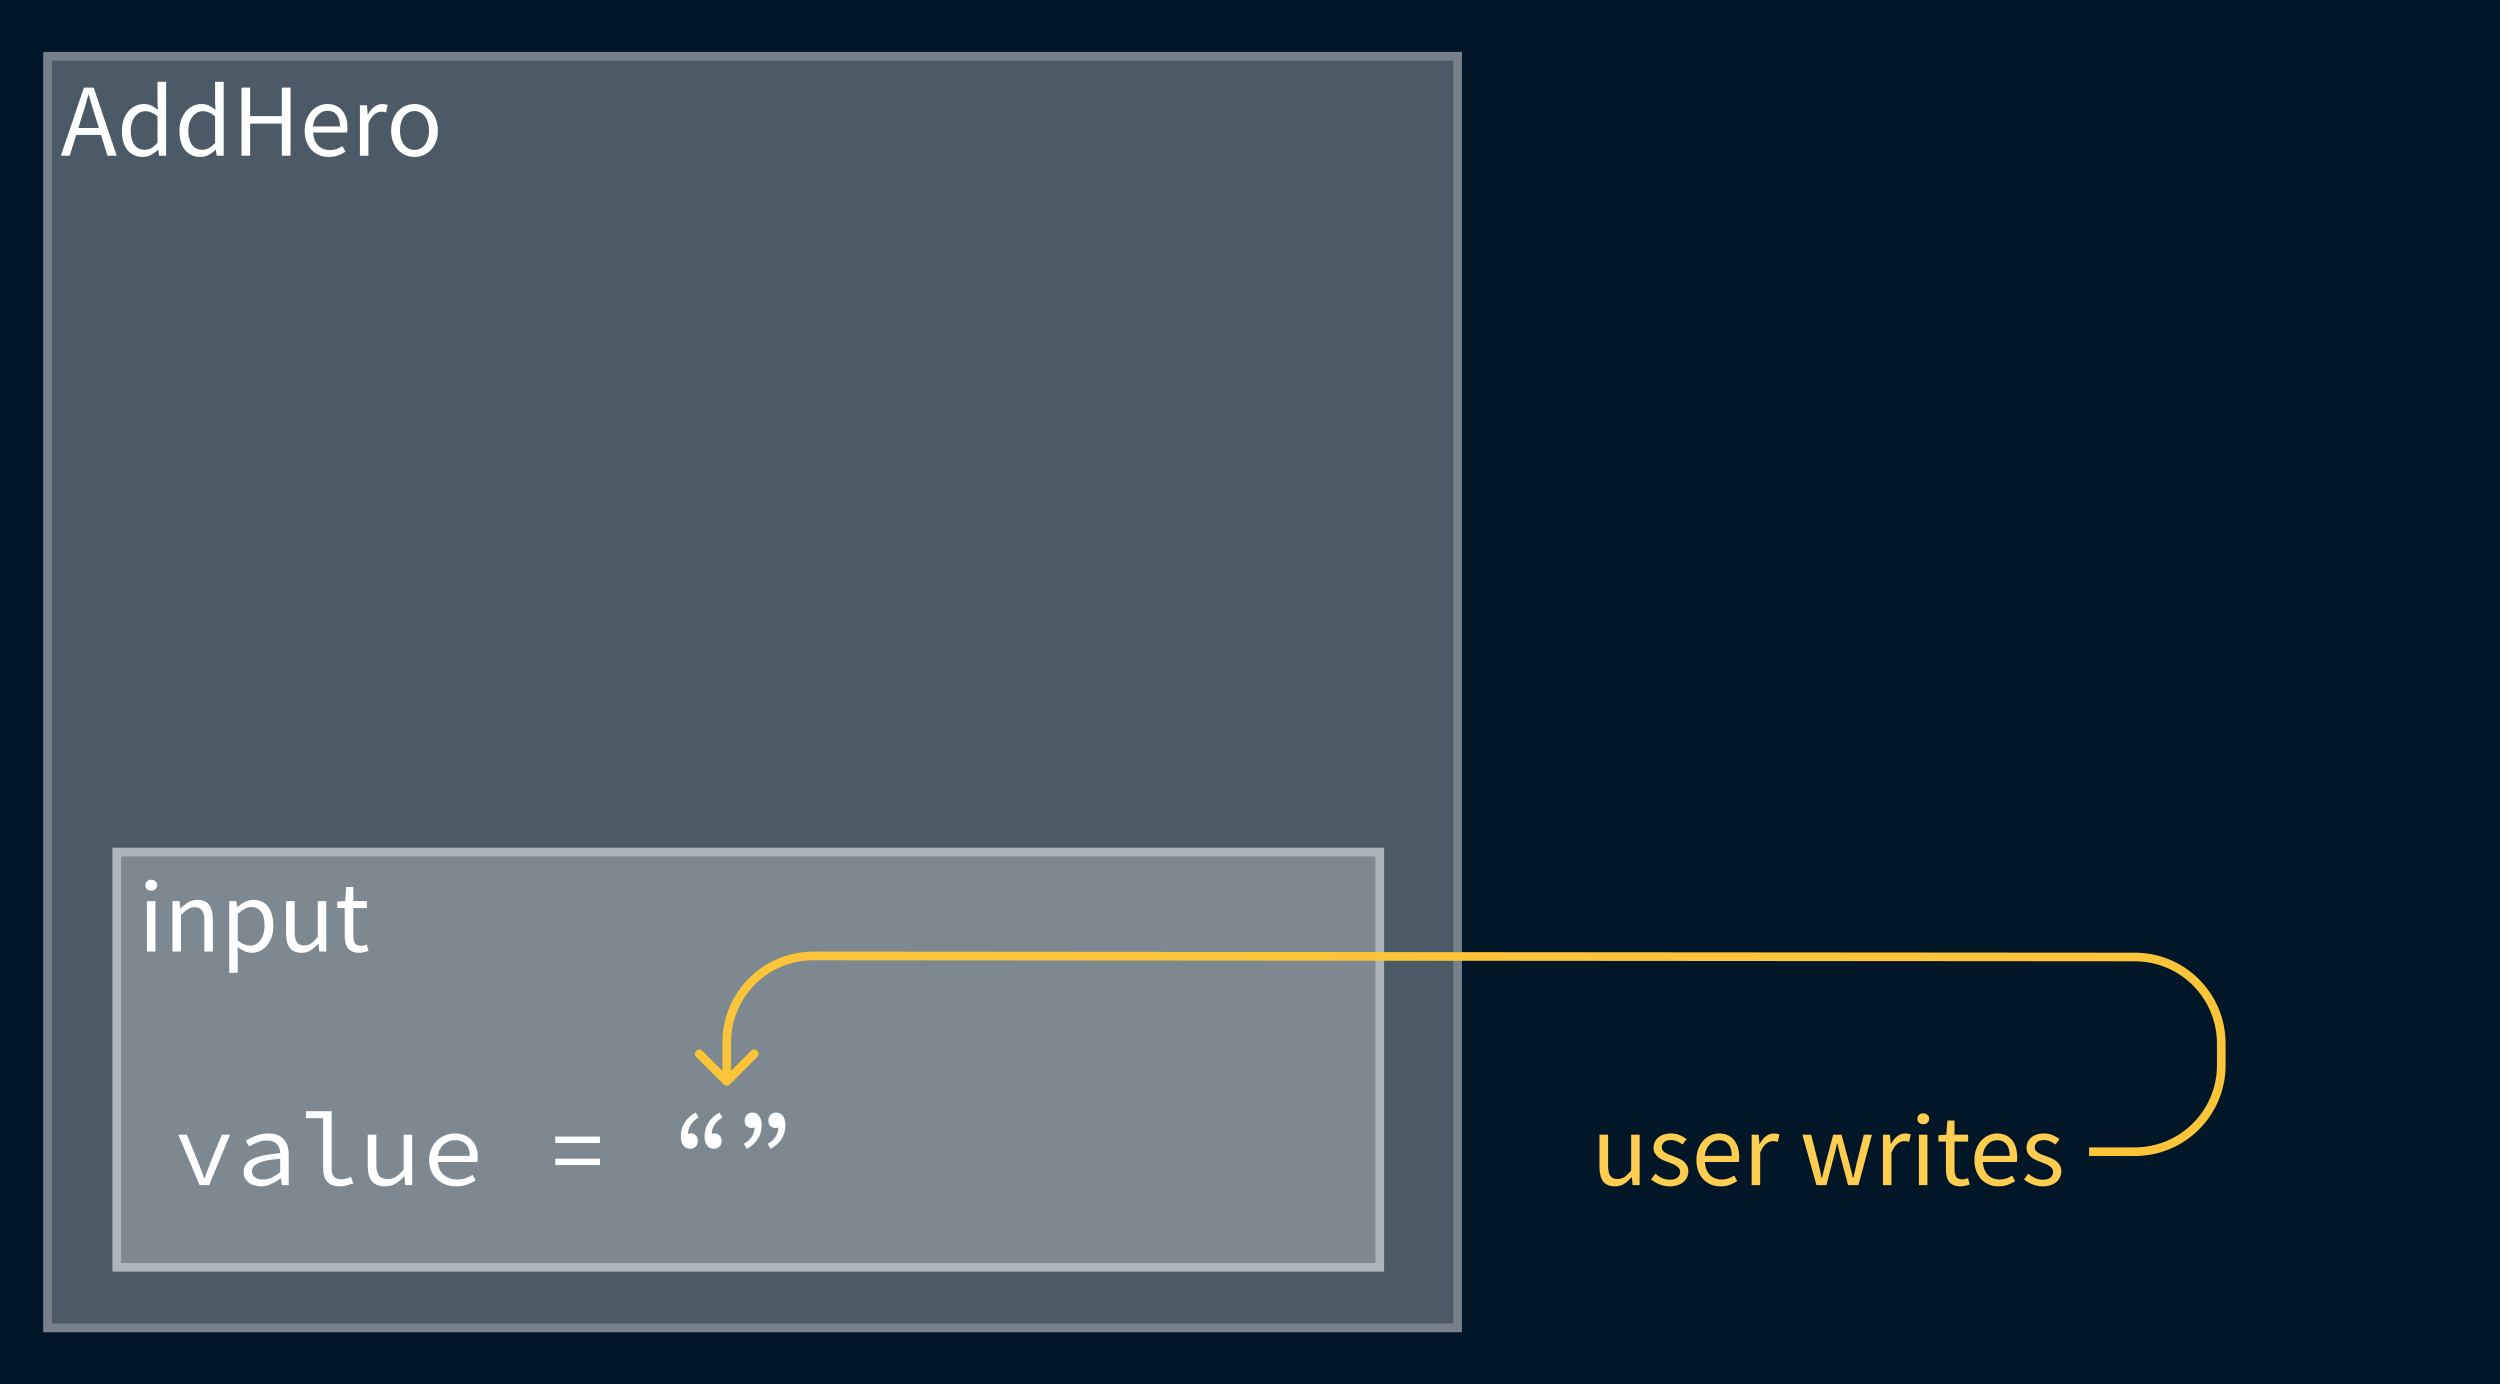 <svg width="289" height="160" viewBox="0 0 289 160" fill="none" xmlns="http://www.w3.org/2000/svg">
<rect x="0" y="0" width="289" height="160" fill="#808080" stroke="none"/>
<g clip-path="url(#clip0)">
<rect width="289" height="160" fill="#011627"/>
<path d="M5 6H169V154H5V6Z" fill="white" fill-opacity="0.29"/>
<path d="M5.5 6.5H168.5V153.5H5.5V6.5Z" stroke="white" stroke-opacity="0.24"/>
<path d="M13 98H160V147H13V98Z" fill="white" fill-opacity="0.28"/>
<path d="M13.5 98.5H159.5V146.5H13.5V98.5Z" stroke="white" stroke-opacity="0.37"/>
<path d="M16.984 110V104.168H17.968V110H16.984ZM17.488 102.968C17.296 102.968 17.132 102.908 16.996 102.788C16.868 102.668 16.804 102.516 16.804 102.332C16.804 102.14 16.868 101.988 16.996 101.876C17.132 101.756 17.296 101.696 17.488 101.696C17.68 101.696 17.84 101.756 17.968 101.876C18.104 101.988 18.172 102.14 18.172 102.332C18.172 102.516 18.104 102.668 17.968 102.788C17.84 102.908 17.68 102.968 17.488 102.968ZM19.937 110V104.168H20.753L20.837 105.008H20.873C21.153 104.728 21.445 104.496 21.749 104.312C22.061 104.12 22.421 104.024 22.829 104.024C23.445 104.024 23.893 104.216 24.173 104.6C24.461 104.984 24.605 105.552 24.605 106.304V110H23.621V106.436C23.621 105.884 23.533 105.488 23.357 105.248C23.181 105 22.901 104.876 22.517 104.876C22.213 104.876 21.945 104.952 21.713 105.104C21.481 105.256 21.217 105.48 20.921 105.776V110H19.937ZM26.5 112.46V104.168H27.316L27.4 104.84H27.436C27.7 104.616 27.988 104.424 28.3 104.264C28.62 104.104 28.952 104.024 29.296 104.024C29.672 104.024 30.004 104.096 30.292 104.24C30.58 104.376 30.82 104.576 31.012 104.84C31.204 105.096 31.348 105.408 31.444 105.776C31.548 106.136 31.6 106.544 31.6 107C31.6 107.496 31.532 107.94 31.396 108.332C31.26 108.716 31.076 109.044 30.844 109.316C30.612 109.588 30.344 109.796 30.04 109.94C29.736 110.076 29.416 110.144 29.08 110.144C28.808 110.144 28.536 110.084 28.264 109.964C28 109.844 27.732 109.68 27.46 109.472L27.484 110.492V112.46H26.5ZM28.912 109.316C29.152 109.316 29.372 109.264 29.572 109.16C29.78 109.048 29.956 108.896 30.1 108.704C30.252 108.504 30.368 108.26 30.448 107.972C30.536 107.684 30.58 107.36 30.58 107C30.58 106.68 30.552 106.388 30.496 106.124C30.44 105.86 30.348 105.636 30.22 105.452C30.1 105.26 29.94 105.112 29.74 105.008C29.548 104.904 29.316 104.852 29.044 104.852C28.796 104.852 28.544 104.92 28.288 105.056C28.04 105.192 27.772 105.388 27.484 105.644V108.704C27.748 108.928 28.004 109.088 28.252 109.184C28.5 109.272 28.72 109.316 28.912 109.316ZM34.86 110.144C34.236 110.144 33.78 109.952 33.492 109.568C33.212 109.184 33.072 108.616 33.072 107.864V104.168H34.068V107.732C34.068 108.284 34.152 108.684 34.32 108.932C34.496 109.172 34.776 109.292 35.16 109.292C35.464 109.292 35.732 109.216 35.964 109.064C36.196 108.904 36.452 108.652 36.732 108.308V104.168H37.716V110H36.9L36.816 109.088H36.78C36.508 109.408 36.22 109.664 35.916 109.856C35.62 110.048 35.268 110.144 34.86 110.144ZM41.519 110.144C41.207 110.144 40.943 110.096 40.727 110C40.519 109.904 40.347 109.772 40.211 109.604C40.083 109.436 39.991 109.232 39.935 108.992C39.879 108.752 39.851 108.488 39.851 108.2V104.972H38.987V104.228L39.899 104.168L40.019 102.536H40.847V104.168H42.419V104.972H40.847V108.212C40.847 108.572 40.911 108.852 41.039 109.052C41.175 109.244 41.411 109.34 41.747 109.34C41.851 109.34 41.963 109.324 42.083 109.292C42.203 109.26 42.311 109.224 42.407 109.184L42.599 109.928C42.439 109.984 42.263 110.032 42.071 110.072C41.887 110.12 41.703 110.144 41.519 110.144Z" fill="white"/>
<path d="M20.612 131.168H21.608L22.952 134.48C23.072 134.776 23.184 135.068 23.288 135.356C23.4 135.636 23.508 135.916 23.612 136.196H23.66C23.764 135.916 23.864 135.636 23.96 135.356C24.064 135.068 24.176 134.776 24.296 134.48L25.64 131.168H26.588L24.176 137H23.072L20.612 131.168ZM28.167 135.488C28.167 135.16 28.243 134.876 28.395 134.636C28.555 134.388 28.803 134.176 29.139 134C29.483 133.824 29.923 133.68 30.459 133.568C30.995 133.456 31.639 133.368 32.391 133.304C32.383 133.104 32.351 132.916 32.295 132.74C32.239 132.564 32.151 132.412 32.031 132.284C31.911 132.148 31.751 132.04 31.551 131.96C31.359 131.88 31.123 131.84 30.843 131.84C30.459 131.84 30.091 131.916 29.739 132.068C29.387 132.212 29.075 132.368 28.803 132.536L28.419 131.864C28.563 131.768 28.731 131.672 28.923 131.576C29.123 131.472 29.331 131.38 29.547 131.3C29.771 131.22 30.007 131.156 30.255 131.108C30.503 131.052 30.755 131.024 31.011 131.024C31.811 131.024 32.403 131.244 32.787 131.684C33.179 132.116 33.375 132.696 33.375 133.424V137H32.571L32.487 136.208H32.451C32.123 136.464 31.759 136.684 31.359 136.868C30.967 137.052 30.563 137.144 30.147 137.144C29.875 137.144 29.619 137.104 29.379 137.024C29.139 136.952 28.927 136.848 28.743 136.712C28.567 136.568 28.427 136.396 28.323 136.196C28.219 135.988 28.167 135.752 28.167 135.488ZM29.127 135.416C29.127 135.584 29.163 135.728 29.235 135.848C29.307 135.96 29.399 136.056 29.511 136.136C29.631 136.208 29.767 136.264 29.919 136.304C30.079 136.336 30.243 136.352 30.411 136.352C30.747 136.352 31.075 136.28 31.395 136.136C31.723 135.984 32.055 135.768 32.391 135.488V133.952C31.767 134 31.243 134.068 30.819 134.156C30.403 134.244 30.067 134.352 29.811 134.48C29.563 134.6 29.387 134.74 29.283 134.9C29.179 135.052 29.127 135.224 29.127 135.416ZM35.363 128.456H38.339V135.116C38.339 135.548 38.439 135.86 38.639 136.052C38.847 136.236 39.127 136.328 39.479 136.328C39.799 136.328 40.167 136.236 40.583 136.052L40.835 136.796C40.571 136.892 40.323 136.972 40.091 137.036C39.859 137.108 39.583 137.144 39.263 137.144C38.639 137.144 38.163 136.968 37.835 136.616C37.515 136.264 37.355 135.74 37.355 135.044V129.26H35.363V128.456ZM47.646 137H46.842L46.758 135.98H46.71C46.414 136.324 46.09 136.604 45.738 136.82C45.394 137.036 44.994 137.144 44.538 137.144C43.834 137.144 43.318 136.948 42.99 136.556C42.67 136.156 42.51 135.568 42.51 134.792V131.168H43.506V134.66C43.506 135.212 43.606 135.624 43.806 135.896C44.014 136.16 44.362 136.292 44.85 136.292C45.186 136.292 45.49 136.208 45.762 136.04C46.034 135.864 46.334 135.588 46.662 135.212V131.168H47.646V137ZM49.609 134.096C49.609 133.616 49.693 133.188 49.861 132.812C50.029 132.428 50.249 132.104 50.521 131.84C50.801 131.576 51.117 131.376 51.469 131.24C51.829 131.096 52.197 131.024 52.573 131.024C52.989 131.024 53.361 131.092 53.689 131.228C54.017 131.356 54.293 131.54 54.517 131.78C54.749 132.02 54.925 132.308 55.045 132.644C55.165 132.98 55.225 133.352 55.225 133.76C55.225 133.864 55.221 133.968 55.213 134.072C55.213 134.168 55.205 134.252 55.189 134.324H50.629C50.637 134.636 50.697 134.916 50.809 135.164C50.929 135.412 51.085 135.624 51.277 135.8C51.477 135.976 51.709 136.112 51.973 136.208C52.245 136.304 52.541 136.352 52.861 136.352C53.205 136.352 53.517 136.304 53.797 136.208C54.085 136.112 54.365 135.98 54.637 135.812L54.985 136.46C54.697 136.644 54.369 136.804 54.001 136.94C53.633 137.076 53.213 137.144 52.741 137.144C52.309 137.144 51.901 137.076 51.517 136.94C51.141 136.796 50.809 136.596 50.521 136.34C50.241 136.076 50.017 135.756 49.849 135.38C49.689 135.004 49.609 134.576 49.609 134.096ZM54.313 133.616C54.313 133.032 54.161 132.584 53.857 132.272C53.553 131.96 53.129 131.804 52.585 131.804C52.345 131.804 52.113 131.844 51.889 131.924C51.673 132.004 51.477 132.124 51.301 132.284C51.125 132.436 50.977 132.624 50.857 132.848C50.737 133.072 50.657 133.328 50.617 133.616H54.313ZM64.192 131.384H69.352V132.128H64.192V131.384ZM64.192 133.94H69.352V134.684H64.192V133.94ZM80.754 129.188C80.379 129.404 80.082 129.672 79.867 129.992C79.659 130.304 79.543 130.668 79.519 131.084C79.615 131.036 79.719 131.012 79.831 131.012C80.079 131.012 80.278 131.092 80.43 131.252C80.591 131.412 80.671 131.62 80.671 131.876C80.671 132.156 80.587 132.38 80.418 132.548C80.251 132.716 80.038 132.8 79.782 132.8C79.471 132.8 79.21 132.676 79.002 132.428C78.802 132.172 78.703 131.816 78.703 131.36C78.703 130.76 78.855 130.224 79.159 129.752C79.463 129.272 79.886 128.892 80.43 128.612L80.754 129.188ZM83.502 129.188C83.126 129.404 82.831 129.672 82.615 129.992C82.406 130.304 82.29 130.668 82.266 131.084C82.362 131.036 82.466 131.012 82.579 131.012C82.826 131.012 83.026 131.092 83.178 131.252C83.338 131.412 83.418 131.62 83.418 131.876C83.418 132.156 83.335 132.38 83.166 132.548C82.999 132.716 82.787 132.8 82.531 132.8C82.219 132.8 81.959 132.676 81.751 132.428C81.55 132.172 81.451 131.816 81.451 131.36C81.451 130.76 81.603 130.224 81.906 129.752C82.21 129.272 82.635 128.892 83.178 128.612L83.502 129.188ZM85.994 132.224C86.378 132.016 86.674 131.756 86.882 131.444C87.098 131.124 87.218 130.752 87.242 130.328C87.146 130.376 87.042 130.4 86.93 130.4C86.674 130.4 86.466 130.324 86.306 130.172C86.154 130.012 86.078 129.804 86.078 129.548C86.078 129.268 86.162 129.044 86.33 128.876C86.498 128.7 86.71 128.612 86.966 128.612C87.286 128.612 87.546 128.74 87.746 128.996C87.946 129.252 88.046 129.608 88.046 130.064C88.046 130.664 87.894 131.2 87.59 131.672C87.286 132.144 86.866 132.52 86.33 132.8L85.994 132.224ZM88.742 132.224C89.126 132.016 89.422 131.756 89.63 131.444C89.846 131.124 89.966 130.752 89.99 130.328C89.894 130.376 89.79 130.4 89.678 130.4C89.422 130.4 89.214 130.324 89.054 130.172C88.902 130.012 88.826 129.804 88.826 129.548C88.826 129.268 88.91 129.044 89.078 128.876C89.246 128.7 89.458 128.612 89.714 128.612C90.034 128.612 90.294 128.74 90.494 128.996C90.694 129.252 90.794 129.608 90.794 130.064C90.794 130.664 90.642 131.2 90.338 131.672C90.034 132.144 89.614 132.52 89.078 132.8L88.742 132.224Z" fill="white"/>
<path d="M9.436 13.596L9.064 14.796H11.428L11.056 13.596C10.912 13.156 10.776 12.72 10.648 12.288C10.52 11.848 10.392 11.4 10.264 10.944H10.216C10.096 11.4 9.972 11.848 9.844 12.288C9.716 12.72 9.58 13.156 9.436 13.596ZM7.036 18L9.7 10.128H10.828L13.492 18H12.424L11.68 15.6H8.812L8.056 18H7.036ZM16.503 18.144C15.767 18.144 15.179 17.88 14.739 17.352C14.307 16.824 14.091 16.072 14.091 15.096C14.091 14.624 14.159 14.2 14.295 13.824C14.439 13.44 14.627 13.116 14.859 12.852C15.091 12.588 15.359 12.384 15.663 12.24C15.967 12.096 16.287 12.024 16.623 12.024C16.959 12.024 17.251 12.084 17.499 12.204C17.747 12.324 17.999 12.488 18.255 12.696L18.207 11.7V9.456H19.203V18H18.387L18.303 17.316H18.267C18.035 17.54 17.767 17.736 17.463 17.904C17.167 18.064 16.847 18.144 16.503 18.144ZM16.719 17.316C16.991 17.316 17.247 17.252 17.487 17.124C17.727 16.988 17.967 16.784 18.207 16.512V13.464C17.959 13.24 17.719 13.084 17.487 12.996C17.263 12.9 17.031 12.852 16.791 12.852C16.559 12.852 16.339 12.908 16.131 13.02C15.931 13.124 15.755 13.276 15.603 13.476C15.451 13.668 15.331 13.9 15.243 14.172C15.155 14.444 15.111 14.748 15.111 15.084C15.111 15.788 15.251 16.336 15.531 16.728C15.811 17.12 16.207 17.316 16.719 17.316ZM23.16 18.144C22.424 18.144 21.836 17.88 21.396 17.352C20.964 16.824 20.748 16.072 20.748 15.096C20.748 14.624 20.816 14.2 20.952 13.824C21.096 13.44 21.284 13.116 21.516 12.852C21.748 12.588 22.016 12.384 22.32 12.24C22.624 12.096 22.944 12.024 23.28 12.024C23.616 12.024 23.908 12.084 24.156 12.204C24.404 12.324 24.656 12.488 24.912 12.696L24.864 11.7V9.456H25.86V18H25.044L24.96 17.316H24.924C24.692 17.54 24.424 17.736 24.12 17.904C23.824 18.064 23.504 18.144 23.16 18.144ZM23.376 17.316C23.648 17.316 23.904 17.252 24.144 17.124C24.384 16.988 24.624 16.784 24.864 16.512V13.464C24.616 13.24 24.376 13.084 24.144 12.996C23.92 12.9 23.688 12.852 23.448 12.852C23.216 12.852 22.996 12.908 22.788 13.02C22.588 13.124 22.412 13.276 22.26 13.476C22.108 13.668 21.988 13.9 21.9 14.172C21.812 14.444 21.768 14.748 21.768 15.084C21.768 15.788 21.908 16.336 22.188 16.728C22.468 17.12 22.864 17.316 23.376 17.316ZM27.92 18V10.128H28.916V13.428H32.576V10.128H33.584V18H32.576V14.292H28.916V18H27.92ZM38.016 18.144C37.624 18.144 37.256 18.076 36.912 17.94C36.576 17.796 36.28 17.596 36.024 17.34C35.776 17.076 35.58 16.756 35.436 16.38C35.292 16.004 35.22 15.576 35.22 15.096C35.22 14.616 35.292 14.188 35.436 13.812C35.588 13.428 35.784 13.104 36.024 12.84C36.272 12.576 36.552 12.376 36.864 12.24C37.176 12.096 37.5 12.024 37.836 12.024C38.204 12.024 38.532 12.088 38.82 12.216C39.116 12.344 39.36 12.528 39.552 12.768C39.752 13.008 39.904 13.296 40.008 13.632C40.112 13.968 40.164 14.344 40.164 14.76C40.164 14.864 40.16 14.968 40.152 15.072C40.152 15.168 40.144 15.252 40.128 15.324H36.192C36.232 15.948 36.424 16.444 36.768 16.812C37.12 17.172 37.576 17.352 38.136 17.352C38.416 17.352 38.672 17.312 38.904 17.232C39.144 17.144 39.372 17.032 39.588 16.896L39.936 17.544C39.68 17.704 39.396 17.844 39.084 17.964C38.772 18.084 38.416 18.144 38.016 18.144ZM36.18 14.616H39.3C39.3 14.024 39.172 13.576 38.916 13.272C38.668 12.96 38.316 12.804 37.86 12.804C37.652 12.804 37.452 12.844 37.26 12.924C37.076 13.004 36.908 13.124 36.756 13.284C36.604 13.436 36.476 13.624 36.372 13.848C36.276 14.072 36.212 14.328 36.18 14.616ZM41.605 18V12.168H42.421L42.505 13.224H42.541C42.741 12.856 42.981 12.564 43.261 12.348C43.549 12.132 43.861 12.024 44.197 12.024C44.429 12.024 44.637 12.064 44.821 12.144L44.629 13.008C44.533 12.976 44.445 12.952 44.365 12.936C44.285 12.92 44.185 12.912 44.065 12.912C43.817 12.912 43.557 13.012 43.285 13.212C43.021 13.412 42.789 13.76 42.589 14.256V18H41.605ZM47.916 18.144C47.556 18.144 47.212 18.076 46.884 17.94C46.564 17.804 46.28 17.608 46.032 17.352C45.784 17.088 45.584 16.768 45.432 16.392C45.288 16.008 45.216 15.576 45.216 15.096C45.216 14.608 45.288 14.176 45.432 13.8C45.584 13.416 45.784 13.092 46.032 12.828C46.28 12.564 46.564 12.364 46.884 12.228C47.212 12.092 47.556 12.024 47.916 12.024C48.276 12.024 48.616 12.092 48.936 12.228C49.264 12.364 49.552 12.564 49.8 12.828C50.048 13.092 50.244 13.416 50.388 13.8C50.54 14.176 50.616 14.608 50.616 15.096C50.616 15.576 50.54 16.008 50.388 16.392C50.244 16.768 50.048 17.088 49.8 17.352C49.552 17.608 49.264 17.804 48.936 17.94C48.616 18.076 48.276 18.144 47.916 18.144ZM47.916 17.328C48.164 17.328 48.392 17.276 48.6 17.172C48.808 17.06 48.984 16.908 49.128 16.716C49.28 16.516 49.396 16.28 49.476 16.008C49.556 15.736 49.596 15.432 49.596 15.096C49.596 14.76 49.556 14.456 49.476 14.184C49.396 13.904 49.28 13.664 49.128 13.464C48.984 13.264 48.808 13.112 48.6 13.008C48.392 12.896 48.164 12.84 47.916 12.84C47.668 12.84 47.44 12.896 47.232 13.008C47.024 13.112 46.844 13.264 46.692 13.464C46.548 13.664 46.436 13.904 46.356 14.184C46.276 14.456 46.236 14.76 46.236 15.096C46.236 15.432 46.276 15.736 46.356 16.008C46.436 16.28 46.548 16.516 46.692 16.716C46.844 16.908 47.024 17.06 47.232 17.172C47.44 17.276 47.668 17.328 47.916 17.328Z" fill="white"/>
<path d="M186.688 137.144C186.064 137.144 185.608 136.952 185.32 136.568C185.04 136.184 184.9 135.616 184.9 134.864V131.168H185.896V134.732C185.896 135.284 185.98 135.684 186.148 135.932C186.324 136.172 186.604 136.292 186.988 136.292C187.292 136.292 187.56 136.216 187.792 136.064C188.024 135.904 188.28 135.652 188.56 135.308V131.168H189.544V137H188.728L188.644 136.088H188.608C188.336 136.408 188.048 136.664 187.744 136.856C187.448 137.048 187.096 137.144 186.688 137.144ZM193.035 137.144C192.619 137.144 192.223 137.068 191.847 136.916C191.471 136.764 191.143 136.572 190.863 136.34L191.355 135.68C191.611 135.888 191.871 136.056 192.135 136.184C192.407 136.312 192.719 136.376 193.071 136.376C193.455 136.376 193.743 136.288 193.935 136.112C194.127 135.936 194.223 135.72 194.223 135.464C194.223 135.312 194.183 135.18 194.103 135.068C194.023 134.956 193.919 134.86 193.791 134.78C193.671 134.692 193.531 134.616 193.371 134.552C193.211 134.488 193.051 134.424 192.891 134.36C192.683 134.288 192.475 134.208 192.267 134.12C192.059 134.024 191.871 133.912 191.703 133.784C191.543 133.648 191.411 133.492 191.307 133.316C191.203 133.14 191.151 132.928 191.151 132.68C191.151 132.448 191.195 132.232 191.283 132.032C191.379 131.824 191.511 131.648 191.679 131.504C191.855 131.352 192.067 131.236 192.315 131.156C192.563 131.068 192.843 131.024 193.155 131.024C193.523 131.024 193.859 131.088 194.163 131.216C194.475 131.344 194.743 131.5 194.967 131.684L194.499 132.308C194.299 132.156 194.091 132.032 193.875 131.936C193.659 131.84 193.423 131.792 193.167 131.792C192.799 131.792 192.527 131.876 192.351 132.044C192.183 132.212 192.099 132.408 192.099 132.632C192.099 132.768 192.135 132.888 192.207 132.992C192.279 133.088 192.375 133.176 192.495 133.256C192.615 133.328 192.751 133.396 192.903 133.46C193.063 133.516 193.227 133.576 193.395 133.64C193.603 133.72 193.811 133.804 194.019 133.892C194.235 133.98 194.427 134.092 194.595 134.228C194.763 134.356 194.899 134.516 195.003 134.708C195.115 134.9 195.171 135.132 195.171 135.404C195.171 135.644 195.123 135.868 195.027 136.076C194.939 136.284 194.803 136.468 194.619 136.628C194.443 136.788 194.219 136.912 193.947 137C193.683 137.096 193.379 137.144 193.035 137.144ZM198.903 137.144C198.511 137.144 198.143 137.076 197.799 136.94C197.463 136.796 197.167 136.596 196.911 136.34C196.663 136.076 196.467 135.756 196.323 135.38C196.179 135.004 196.107 134.576 196.107 134.096C196.107 133.616 196.179 133.188 196.323 132.812C196.475 132.428 196.671 132.104 196.911 131.84C197.159 131.576 197.439 131.376 197.751 131.24C198.063 131.096 198.387 131.024 198.723 131.024C199.091 131.024 199.419 131.088 199.707 131.216C200.003 131.344 200.247 131.528 200.439 131.768C200.639 132.008 200.791 132.296 200.895 132.632C200.999 132.968 201.051 133.344 201.051 133.76C201.051 133.864 201.047 133.968 201.039 134.072C201.039 134.168 201.031 134.252 201.015 134.324H197.079C197.119 134.948 197.311 135.444 197.655 135.812C198.007 136.172 198.463 136.352 199.023 136.352C199.303 136.352 199.559 136.312 199.791 136.232C200.031 136.144 200.259 136.032 200.475 135.896L200.823 136.544C200.567 136.704 200.283 136.844 199.971 136.964C199.659 137.084 199.303 137.144 198.903 137.144ZM197.067 133.616H200.187C200.187 133.024 200.059 132.576 199.803 132.272C199.555 131.96 199.203 131.804 198.747 131.804C198.539 131.804 198.339 131.844 198.147 131.924C197.963 132.004 197.795 132.124 197.643 132.284C197.491 132.436 197.363 132.624 197.259 132.848C197.163 133.072 197.099 133.328 197.067 133.616ZM202.492 137V131.168H203.308L203.392 132.224H203.428C203.628 131.856 203.868 131.564 204.148 131.348C204.436 131.132 204.748 131.024 205.084 131.024C205.316 131.024 205.524 131.064 205.708 131.144L205.516 132.008C205.42 131.976 205.332 131.952 205.252 131.936C205.172 131.92 205.072 131.912 204.952 131.912C204.704 131.912 204.444 132.012 204.172 132.212C203.908 132.412 203.676 132.76 203.476 133.256V137H202.492ZM209.978 137L208.358 131.168H209.366L210.23 134.54C210.294 134.82 210.354 135.092 210.41 135.356C210.466 135.62 210.522 135.888 210.578 136.16H210.626C210.69 135.888 210.754 135.62 210.818 135.356C210.882 135.084 210.95 134.812 211.022 134.54L211.922 131.168H212.882L213.794 134.54C213.866 134.82 213.934 135.092 213.998 135.356C214.07 135.62 214.138 135.888 214.202 136.16H214.25C214.314 135.888 214.374 135.62 214.43 135.356C214.486 135.092 214.546 134.82 214.61 134.54L215.462 131.168H216.398L214.838 137H213.638L212.798 133.868C212.726 133.588 212.658 133.312 212.594 133.04C212.538 132.768 212.474 132.484 212.402 132.188H212.354C212.29 132.484 212.226 132.772 212.162 133.052C212.098 133.324 212.026 133.6 211.946 133.88L211.13 137H209.978ZM217.668 137V131.168H218.484L218.568 132.224H218.604C218.804 131.856 219.044 131.564 219.324 131.348C219.612 131.132 219.924 131.024 220.26 131.024C220.492 131.024 220.7 131.064 220.884 131.144L220.692 132.008C220.596 131.976 220.508 131.952 220.428 131.936C220.348 131.92 220.248 131.912 220.128 131.912C219.88 131.912 219.62 132.012 219.348 132.212C219.084 132.412 218.852 132.76 218.652 133.256V137H217.668ZM221.828 137V131.168H222.812V137H221.828ZM222.332 129.968C222.14 129.968 221.976 129.908 221.84 129.788C221.712 129.668 221.648 129.516 221.648 129.332C221.648 129.14 221.712 128.988 221.84 128.876C221.976 128.756 222.14 128.696 222.332 128.696C222.524 128.696 222.684 128.756 222.812 128.876C222.948 128.988 223.016 129.14 223.016 129.332C223.016 129.516 222.948 129.668 222.812 129.788C222.684 129.908 222.524 129.968 222.332 129.968ZM226.617 137.144C226.305 137.144 226.041 137.096 225.825 137C225.617 136.904 225.445 136.772 225.309 136.604C225.181 136.436 225.089 136.232 225.033 135.992C224.977 135.752 224.949 135.488 224.949 135.2V131.972H224.085V131.228L224.997 131.168L225.117 129.536H225.945V131.168H227.517V131.972H225.945V135.212C225.945 135.572 226.009 135.852 226.137 136.052C226.273 136.244 226.509 136.34 226.845 136.34C226.949 136.34 227.061 136.324 227.181 136.292C227.301 136.26 227.409 136.224 227.505 136.184L227.697 136.928C227.537 136.984 227.361 137.032 227.169 137.072C226.985 137.12 226.801 137.144 226.617 137.144ZM231.036 137.144C230.644 137.144 230.276 137.076 229.932 136.94C229.596 136.796 229.3 136.596 229.044 136.34C228.796 136.076 228.6 135.756 228.456 135.38C228.312 135.004 228.24 134.576 228.24 134.096C228.24 133.616 228.312 133.188 228.456 132.812C228.608 132.428 228.804 132.104 229.044 131.84C229.292 131.576 229.572 131.376 229.884 131.24C230.196 131.096 230.52 131.024 230.855 131.024C231.224 131.024 231.552 131.088 231.84 131.216C232.136 131.344 232.38 131.528 232.572 131.768C232.772 132.008 232.924 132.296 233.028 132.632C233.132 132.968 233.184 133.344 233.184 133.76C233.184 133.864 233.18 133.968 233.172 134.072C233.172 134.168 233.164 134.252 233.148 134.324H229.212C229.252 134.948 229.444 135.444 229.788 135.812C230.14 136.172 230.596 136.352 231.156 136.352C231.436 136.352 231.692 136.312 231.924 136.232C232.164 136.144 232.392 136.032 232.608 135.896L232.956 136.544C232.7 136.704 232.416 136.844 232.104 136.964C231.792 137.084 231.436 137.144 231.036 137.144ZM229.2 133.616H232.32C232.32 133.024 232.192 132.576 231.936 132.272C231.688 131.96 231.336 131.804 230.88 131.804C230.672 131.804 230.472 131.844 230.28 131.924C230.096 132.004 229.928 132.124 229.776 132.284C229.624 132.436 229.496 132.624 229.392 132.848C229.296 133.072 229.232 133.328 229.2 133.616ZM236.149 137.144C235.733 137.144 235.337 137.068 234.961 136.916C234.585 136.764 234.257 136.572 233.977 136.34L234.469 135.68C234.725 135.888 234.985 136.056 235.249 136.184C235.521 136.312 235.833 136.376 236.185 136.376C236.569 136.376 236.857 136.288 237.049 136.112C237.241 135.936 237.337 135.72 237.337 135.464C237.337 135.312 237.297 135.18 237.217 135.068C237.137 134.956 237.033 134.86 236.905 134.78C236.785 134.692 236.645 134.616 236.485 134.552C236.325 134.488 236.165 134.424 236.005 134.36C235.797 134.288 235.589 134.208 235.381 134.12C235.173 134.024 234.985 133.912 234.817 133.784C234.657 133.648 234.525 133.492 234.421 133.316C234.317 133.14 234.265 132.928 234.265 132.68C234.265 132.448 234.309 132.232 234.397 132.032C234.493 131.824 234.625 131.648 234.793 131.504C234.969 131.352 235.181 131.236 235.429 131.156C235.677 131.068 235.957 131.024 236.269 131.024C236.637 131.024 236.973 131.088 237.277 131.216C237.589 131.344 237.857 131.5 238.081 131.684L237.613 132.308C237.413 132.156 237.205 132.032 236.989 131.936C236.773 131.84 236.537 131.792 236.281 131.792C235.913 131.792 235.641 131.876 235.465 132.044C235.297 132.212 235.213 132.408 235.213 132.632C235.213 132.768 235.249 132.888 235.321 132.992C235.393 133.088 235.489 133.176 235.609 133.256C235.729 133.328 235.865 133.396 236.017 133.46C236.177 133.516 236.341 133.576 236.509 133.64C236.717 133.72 236.925 133.804 237.133 133.892C237.349 133.98 237.541 134.092 237.709 134.228C237.877 134.356 238.013 134.516 238.117 134.708C238.229 134.9 238.285 135.132 238.285 135.404C238.285 135.644 238.237 135.868 238.141 136.076C238.053 136.284 237.917 136.468 237.733 136.628C237.557 136.788 237.333 136.912 237.061 137C236.797 137.096 236.493 137.144 236.149 137.144Z" fill="#FFCD50"/>
<path d="M246.78 133.137L246.78 132.637L246.78 133.137ZM256.78 123.129L257.28 123.128L256.78 123.129ZM256.778 120.62L256.278 120.62L256.778 120.62ZM246.786 110.628L246.787 110.128L246.786 110.628ZM94.016 110.508L94.016 111.008L94.016 111.008L94.016 110.508ZM84.008 120.516L84.508 120.515L84.508 120.515L84.008 120.516ZM83.659 125.354C83.854 125.549 84.171 125.549 84.366 125.354L87.545 122.169C87.74 121.974 87.74 121.657 87.544 121.462C87.349 121.267 87.032 121.267 86.837 121.463L84.011 124.293L81.18 121.467C80.985 121.272 80.668 121.272 80.473 121.468C80.278 121.663 80.279 121.98 80.474 122.175L83.659 125.354ZM241.5 133.637L246.78 133.637L246.78 132.637L241.5 132.637L241.5 133.637ZM257.28 123.128L257.278 120.62L256.278 120.62L256.28 123.129L257.28 123.128ZM246.787 110.128L94.016 110.008L94.016 111.008L246.786 111.128L246.787 110.128ZM83.508 120.516L83.512 125.001L84.512 125L84.508 120.515L83.508 120.516ZM94.016 110.008C88.211 110.003 83.504 114.711 83.508 120.516L84.508 120.515C84.504 115.263 88.763 111.004 94.016 111.008L94.016 110.008ZM257.278 120.62C257.274 114.827 252.579 110.133 246.787 110.128L246.786 111.128C252.027 111.132 256.274 115.38 256.278 120.62L257.278 120.62ZM246.78 133.637C252.583 133.637 257.285 128.931 257.28 123.128L256.28 123.129C256.285 128.379 252.03 132.637 246.78 132.637L246.78 133.637Z" fill="#FCC438"/>
</g>
<defs>
<clipPath id="clip0">
<rect width="289" height="160" fill="white"/>
</clipPath>
</defs>
</svg>
